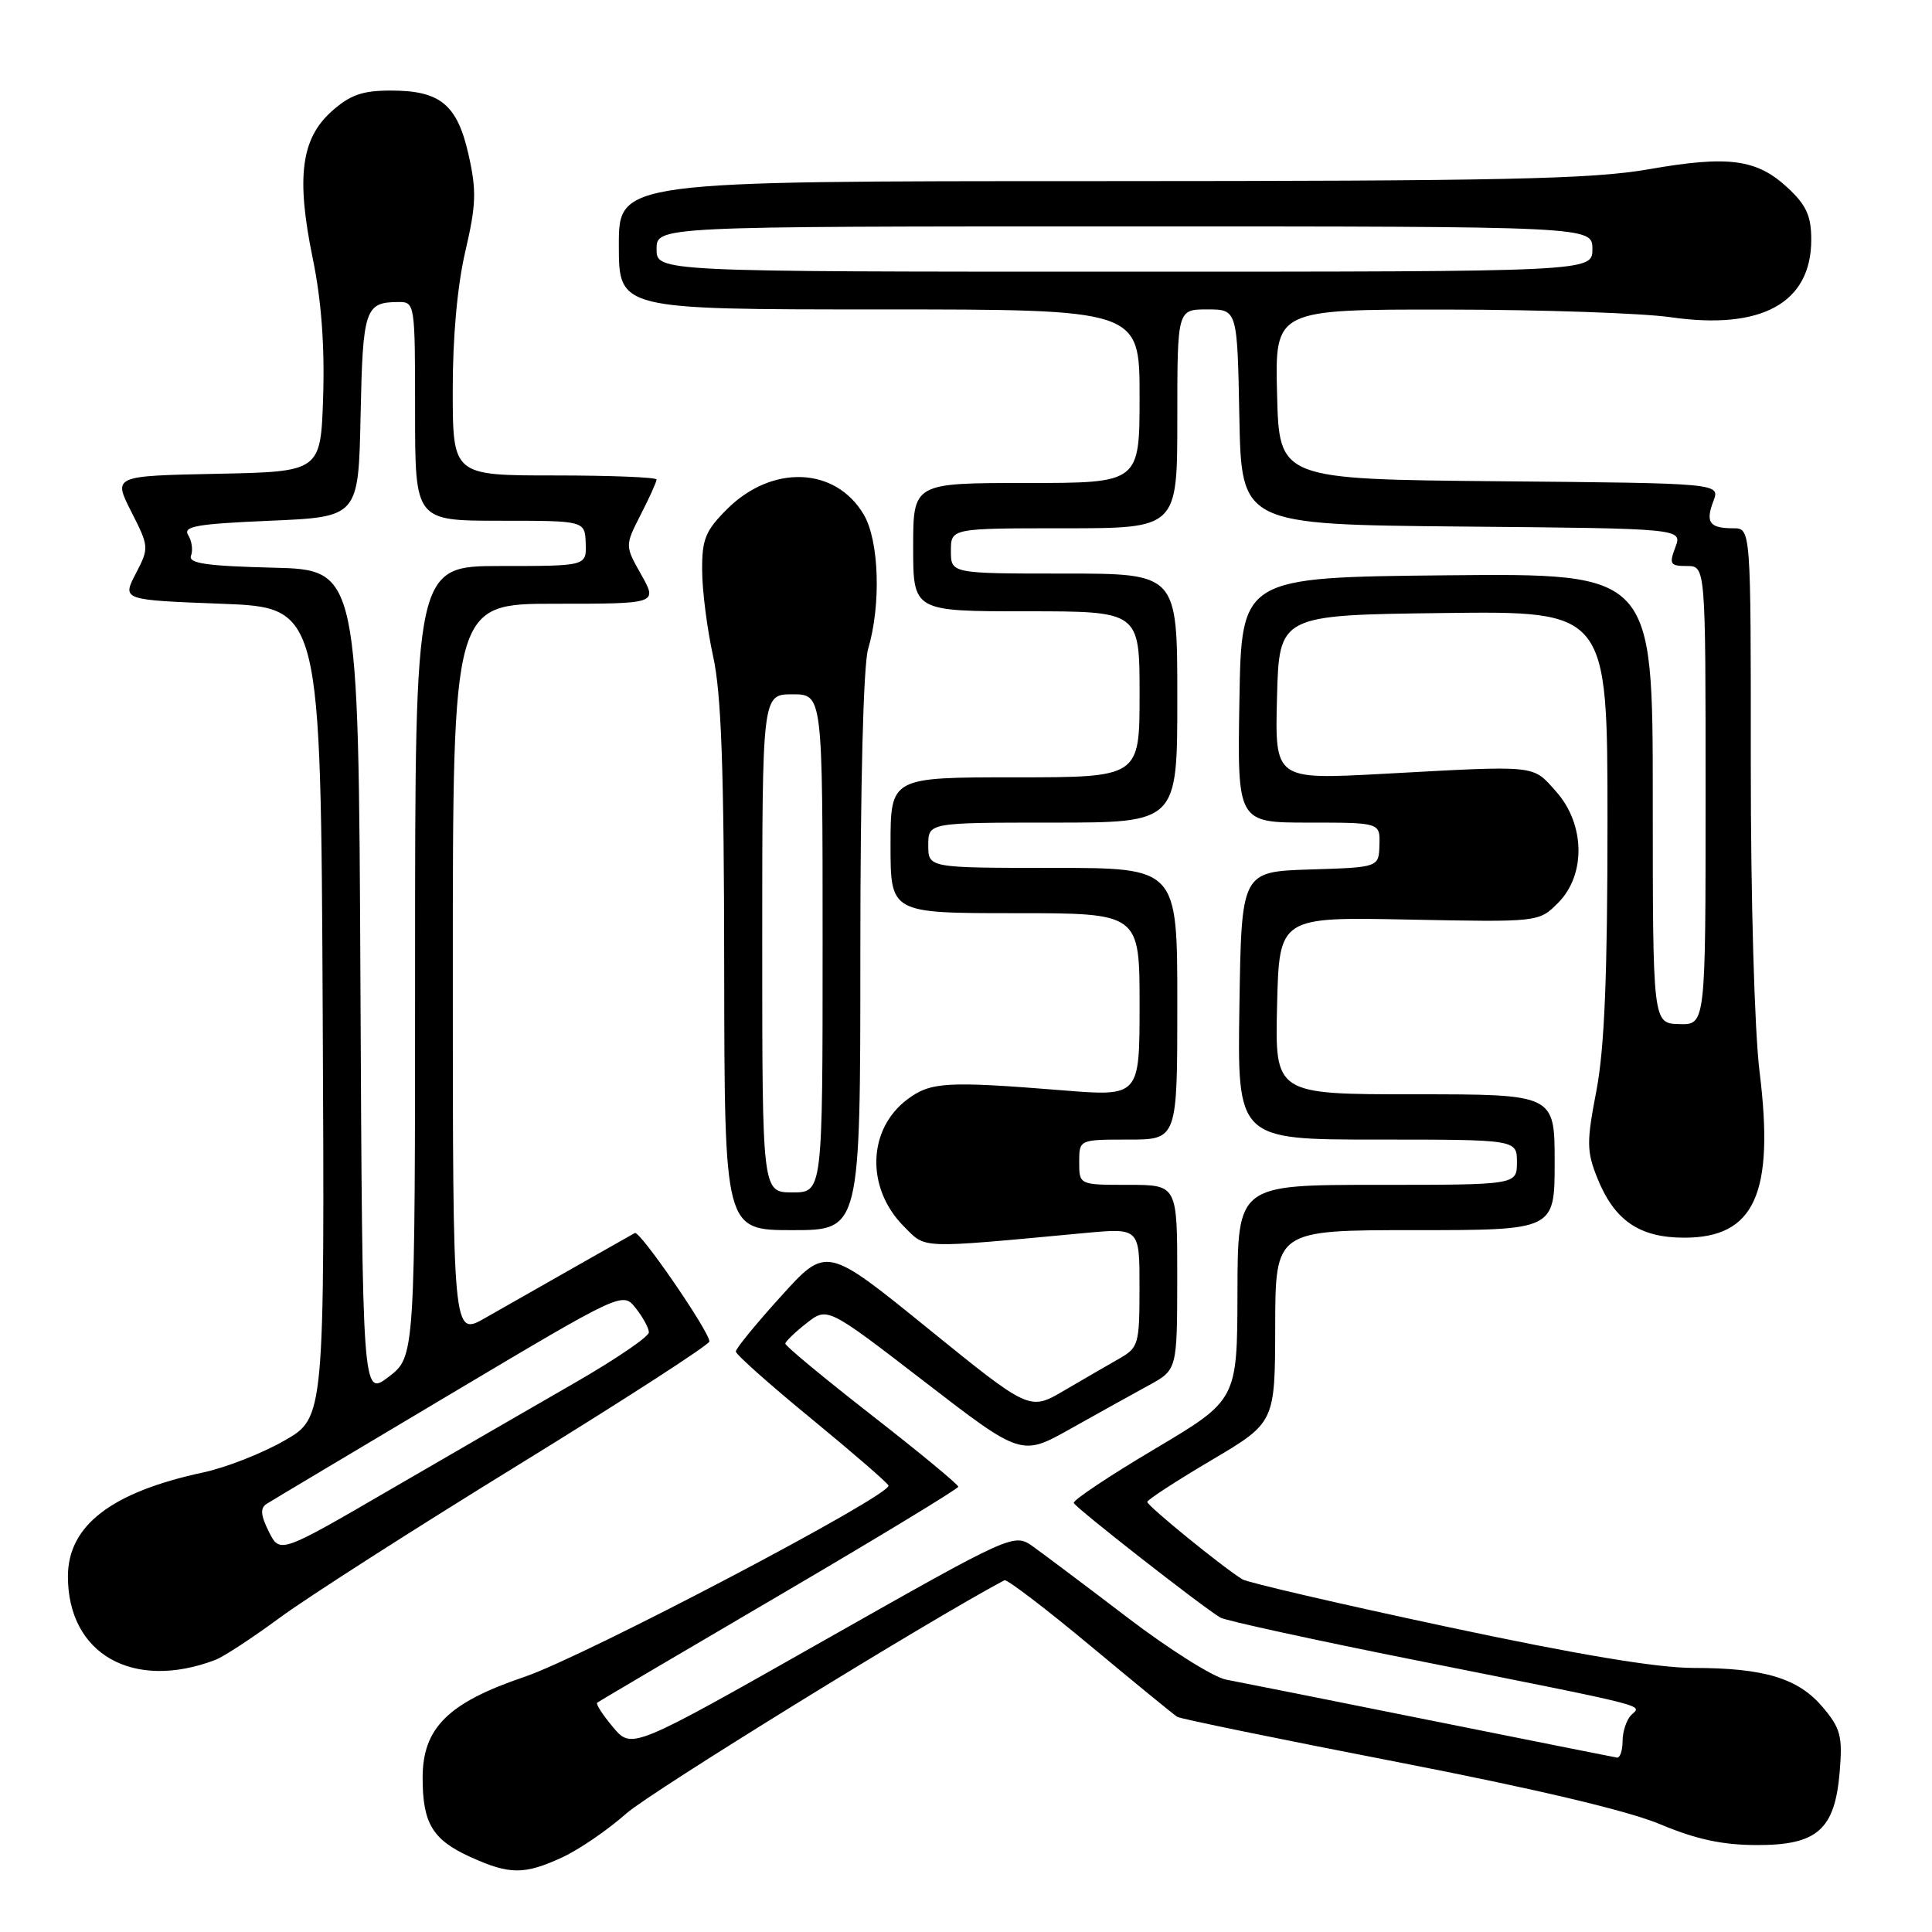 <?xml version="1.0" encoding="UTF-8" standalone="no"?>
<!DOCTYPE svg PUBLIC "-//W3C//DTD SVG 1.1//EN" "http://www.w3.org/Graphics/SVG/1.1/DTD/svg11.dtd" >
<svg xmlns="http://www.w3.org/2000/svg" xmlns:xlink="http://www.w3.org/1999/xlink" version="1.1" viewBox="0 0 256 256">
 <g >
 <path fill="currentColor"
d=" M 74.50 246.11 C 76.70 245.10 80.53 242.48 83.00 240.29 C 86.25 237.42 122.94 214.78 133.09 209.39 C 133.41 209.22 138.53 213.12 144.45 218.05 C 150.38 222.99 155.57 227.23 155.99 227.49 C 156.40 227.75 169.51 230.44 185.12 233.47 C 203.50 237.04 215.79 239.95 220.00 241.73 C 224.71 243.71 228.22 244.47 232.72 244.48 C 240.80 244.51 243.13 242.46 243.77 234.76 C 244.16 230.07 243.89 229.02 241.54 226.23 C 238.30 222.38 233.80 221.01 224.36 221.01 C 219.51 221.00 208.97 219.24 191.56 215.52 C 177.45 212.51 165.33 209.70 164.63 209.27 C 162.13 207.76 152.00 199.52 152.02 199.01 C 152.03 198.73 155.84 196.25 160.49 193.50 C 168.95 188.50 168.95 188.50 168.97 175.75 C 169.00 163.00 169.00 163.00 187.50 163.00 C 206.00 163.00 206.00 163.00 206.00 154.00 C 206.00 145.00 206.00 145.00 187.47 145.00 C 168.94 145.00 168.94 145.00 169.22 133.25 C 169.50 121.50 169.50 121.50 186.70 121.85 C 203.90 122.19 203.90 122.19 206.45 119.64 C 210.16 115.93 210.04 109.20 206.19 104.88 C 203.00 101.31 203.96 101.41 183.21 102.54 C 168.93 103.31 168.93 103.31 169.21 92.41 C 169.50 81.50 169.50 81.50 191.25 81.23 C 213.00 80.96 213.00 80.96 213.00 108.89 C 213.00 129.27 212.60 138.89 211.54 144.48 C 210.22 151.34 210.23 152.54 211.65 156.09 C 213.91 161.72 217.22 164.00 223.18 164.00 C 232.50 164.00 235.15 158.16 233.15 142.00 C 232.48 136.56 231.98 119.13 231.99 101.25 C 232.00 70.00 232.00 70.00 229.67 70.00 C 226.52 70.00 225.96 69.23 227.03 66.41 C 227.94 64.03 227.94 64.03 198.72 63.77 C 169.50 63.50 169.50 63.50 169.22 52.25 C 168.93 41.00 168.93 41.00 191.72 41.02 C 204.25 41.03 217.58 41.49 221.35 42.03 C 233.42 43.77 240.00 40.15 240.00 31.77 C 240.00 28.63 239.36 27.20 236.93 24.93 C 232.80 21.07 229.08 20.57 218.46 22.43 C 210.95 23.74 199.16 23.99 145.75 24.00 C 82.00 24.00 82.00 24.00 82.00 32.50 C 82.00 41.00 82.00 41.00 116.50 41.00 C 151.00 41.00 151.00 41.00 151.00 52.50 C 151.00 64.00 151.00 64.00 136.00 64.00 C 121.00 64.00 121.00 64.00 121.00 72.50 C 121.00 81.00 121.00 81.00 136.00 81.00 C 151.00 81.00 151.00 81.00 151.00 92.00 C 151.00 103.00 151.00 103.00 134.50 103.00 C 118.00 103.00 118.00 103.00 118.00 112.00 C 118.00 121.00 118.00 121.00 134.50 121.00 C 151.00 121.00 151.00 121.00 151.00 133.15 C 151.00 145.30 151.00 145.30 140.75 144.47 C 125.47 143.24 123.33 143.36 120.26 145.65 C 114.94 149.61 114.71 157.43 119.77 162.51 C 122.76 165.50 121.48 165.46 143.75 163.38 C 151.00 162.71 151.00 162.71 150.99 170.60 C 150.99 178.16 150.87 178.57 148.24 180.06 C 146.73 180.92 143.46 182.82 140.96 184.28 C 136.42 186.94 136.42 186.94 122.96 176.03 C 109.50 165.11 109.50 165.11 103.50 171.75 C 100.20 175.39 97.50 178.69 97.50 179.08 C 97.50 179.47 102.00 183.47 107.50 187.98 C 113.00 192.50 117.60 196.48 117.73 196.84 C 118.17 198.10 77.44 219.51 69.50 222.19 C 59.37 225.62 56.00 228.96 56.00 235.58 C 56.00 241.60 57.32 243.79 62.33 246.06 C 67.53 248.42 69.47 248.43 74.50 246.11 Z  M 28.50 219.96 C 29.60 219.55 33.46 217.02 37.08 214.35 C 40.70 211.68 54.99 202.53 68.83 194.02 C 82.67 185.50 94.00 178.18 94.00 177.75 C 94.00 176.44 84.78 163.02 84.12 163.38 C 83.53 163.70 73.42 169.44 64.25 174.66 C 60.00 177.08 60.00 177.08 60.00 128.54 C 60.00 80.00 60.00 80.00 73.56 80.00 C 87.13 80.00 87.13 80.00 84.97 76.15 C 82.80 72.31 82.80 72.31 84.90 68.19 C 86.06 65.93 87.00 63.84 87.00 63.54 C 87.00 63.24 80.92 63.00 73.50 63.00 C 60.00 63.00 60.00 63.00 59.99 51.75 C 59.98 44.68 60.60 37.83 61.66 33.30 C 63.09 27.17 63.16 25.28 62.10 20.56 C 60.60 13.86 58.36 12.00 51.79 12.00 C 48.01 12.00 46.40 12.57 43.95 14.75 C 39.89 18.38 39.23 23.50 41.44 34.24 C 42.58 39.75 43.03 45.83 42.82 52.50 C 42.50 62.50 42.50 62.50 28.75 62.78 C 14.99 63.06 14.99 63.06 17.39 67.79 C 19.76 72.46 19.77 72.58 17.99 76.01 C 16.18 79.50 16.18 79.50 29.34 80.00 C 42.50 80.50 42.50 80.50 42.76 134.17 C 43.02 187.84 43.02 187.84 37.68 190.89 C 34.75 192.57 29.92 194.47 26.95 195.10 C 14.75 197.72 9.00 202.14 9.00 208.90 C 9.00 219.18 17.63 224.07 28.50 219.96 Z  M 114.00 126.24 C 114.00 103.90 114.40 88.12 115.03 85.99 C 116.77 80.11 116.49 71.64 114.45 68.18 C 110.70 61.84 102.28 61.52 96.32 67.48 C 93.46 70.34 93.00 71.47 93.04 75.65 C 93.05 78.32 93.71 83.42 94.50 87.00 C 95.58 91.92 95.94 101.93 95.96 128.25 C 96.00 163.00 96.00 163.00 105.00 163.00 C 114.00 163.00 114.00 163.00 114.00 126.24 Z  M 189.50 227.95 C 176.30 225.30 164.14 222.87 162.47 222.56 C 160.80 222.25 154.95 218.57 149.47 214.39 C 143.99 210.21 138.34 205.97 136.93 204.96 C 134.36 203.12 134.36 203.12 109.03 217.46 C 83.71 231.81 83.71 231.81 81.23 228.86 C 79.87 227.24 78.92 225.78 79.13 225.62 C 79.33 225.45 90.18 219.06 103.23 211.41 C 116.28 203.76 126.97 197.27 126.98 197.00 C 126.99 196.72 121.83 192.45 115.50 187.52 C 109.18 182.59 104.02 178.32 104.06 178.03 C 104.09 177.74 105.35 176.52 106.87 175.33 C 109.63 173.16 109.63 173.16 122.49 183.07 C 135.35 192.98 135.35 192.98 141.92 189.28 C 145.54 187.25 150.18 184.67 152.24 183.55 C 155.98 181.50 155.98 181.50 155.99 169.25 C 156.00 157.00 156.00 157.00 149.50 157.00 C 143.00 157.00 143.00 157.00 143.00 154.00 C 143.00 151.00 143.00 151.00 149.50 151.00 C 156.00 151.00 156.00 151.00 156.00 133.00 C 156.00 115.00 156.00 115.00 139.50 115.00 C 123.00 115.00 123.00 115.00 123.00 112.00 C 123.00 109.00 123.00 109.00 139.50 109.00 C 156.00 109.00 156.00 109.00 156.00 92.50 C 156.00 76.00 156.00 76.00 141.00 76.00 C 126.00 76.00 126.00 76.00 126.00 73.00 C 126.00 70.00 126.00 70.00 141.00 70.00 C 156.00 70.00 156.00 70.00 156.00 55.50 C 156.00 41.00 156.00 41.00 159.97 41.00 C 163.95 41.00 163.95 41.00 164.22 55.25 C 164.50 69.50 164.50 69.50 193.72 69.77 C 222.94 70.03 222.94 70.03 221.99 72.52 C 221.15 74.75 221.30 75.00 223.52 75.00 C 226.00 75.00 226.00 75.00 226.00 105.40 C 226.00 135.80 226.00 135.80 222.50 135.70 C 219.00 135.60 219.00 135.60 219.00 105.79 C 219.00 75.97 219.00 75.97 191.75 76.23 C 164.50 76.50 164.50 76.50 164.23 92.75 C 163.95 109.00 163.95 109.00 173.41 109.00 C 182.87 109.00 182.87 109.00 182.78 111.96 C 182.70 114.93 182.70 114.93 173.60 115.21 C 164.50 115.50 164.50 115.50 164.23 133.25 C 163.95 151.00 163.95 151.00 182.48 151.00 C 201.00 151.00 201.00 151.00 201.00 154.00 C 201.00 157.00 201.00 157.00 182.50 157.00 C 164.00 157.00 164.00 157.00 163.97 171.25 C 163.94 185.50 163.94 185.50 153.00 192.00 C 146.98 195.57 142.16 198.79 142.28 199.15 C 142.49 199.77 159.22 212.85 161.70 214.34 C 162.36 214.73 174.06 217.29 187.70 220.01 C 219.44 226.35 217.53 225.87 216.14 227.26 C 215.52 227.88 215.00 229.44 215.00 230.70 C 215.00 231.97 214.66 232.95 214.25 232.89 C 213.84 232.82 202.70 230.60 189.50 227.95 Z  M 87.00 33.00 C 87.00 30.00 87.00 30.00 149.00 30.00 C 211.00 30.00 211.00 30.00 211.00 33.00 C 211.00 36.00 211.00 36.00 149.00 36.00 C 87.00 36.00 87.00 36.00 87.00 33.00 Z  M 35.62 202.95 C 34.53 200.76 34.46 199.83 35.33 199.27 C 35.97 198.86 46.85 192.37 59.50 184.84 C 82.50 171.15 82.50 171.15 84.23 173.33 C 85.18 174.52 85.97 175.97 85.98 176.54 C 85.99 177.11 81.61 180.09 76.25 183.18 C 70.89 186.26 59.88 192.63 51.79 197.33 C 37.09 205.88 37.09 205.88 35.62 202.95 Z  M 47.76 130.29 C 47.50 75.50 47.50 75.50 36.16 75.22 C 27.31 75.00 24.92 74.64 25.31 73.63 C 25.59 72.91 25.42 71.68 24.94 70.91 C 24.21 69.74 26.04 69.42 35.78 69.00 C 47.50 68.50 47.50 68.50 47.78 55.04 C 48.07 40.95 48.37 40.05 52.75 40.02 C 54.98 40.00 55.00 40.13 55.00 54.50 C 55.00 69.00 55.00 69.00 66.25 69.00 C 77.50 69.00 77.50 69.00 77.61 72.00 C 77.71 75.00 77.71 75.00 66.36 75.00 C 55.00 75.00 55.00 75.00 55.00 127.38 C 55.00 179.76 55.00 179.76 51.51 182.43 C 48.02 185.09 48.02 185.09 47.76 130.29 Z  M 101.00 125.00 C 101.00 92.00 101.00 92.00 105.00 92.00 C 109.00 92.00 109.00 92.00 109.00 125.00 C 109.00 158.00 109.00 158.00 105.00 158.00 C 101.00 158.00 101.00 158.00 101.00 125.00 Z "/>
</g>
</svg>